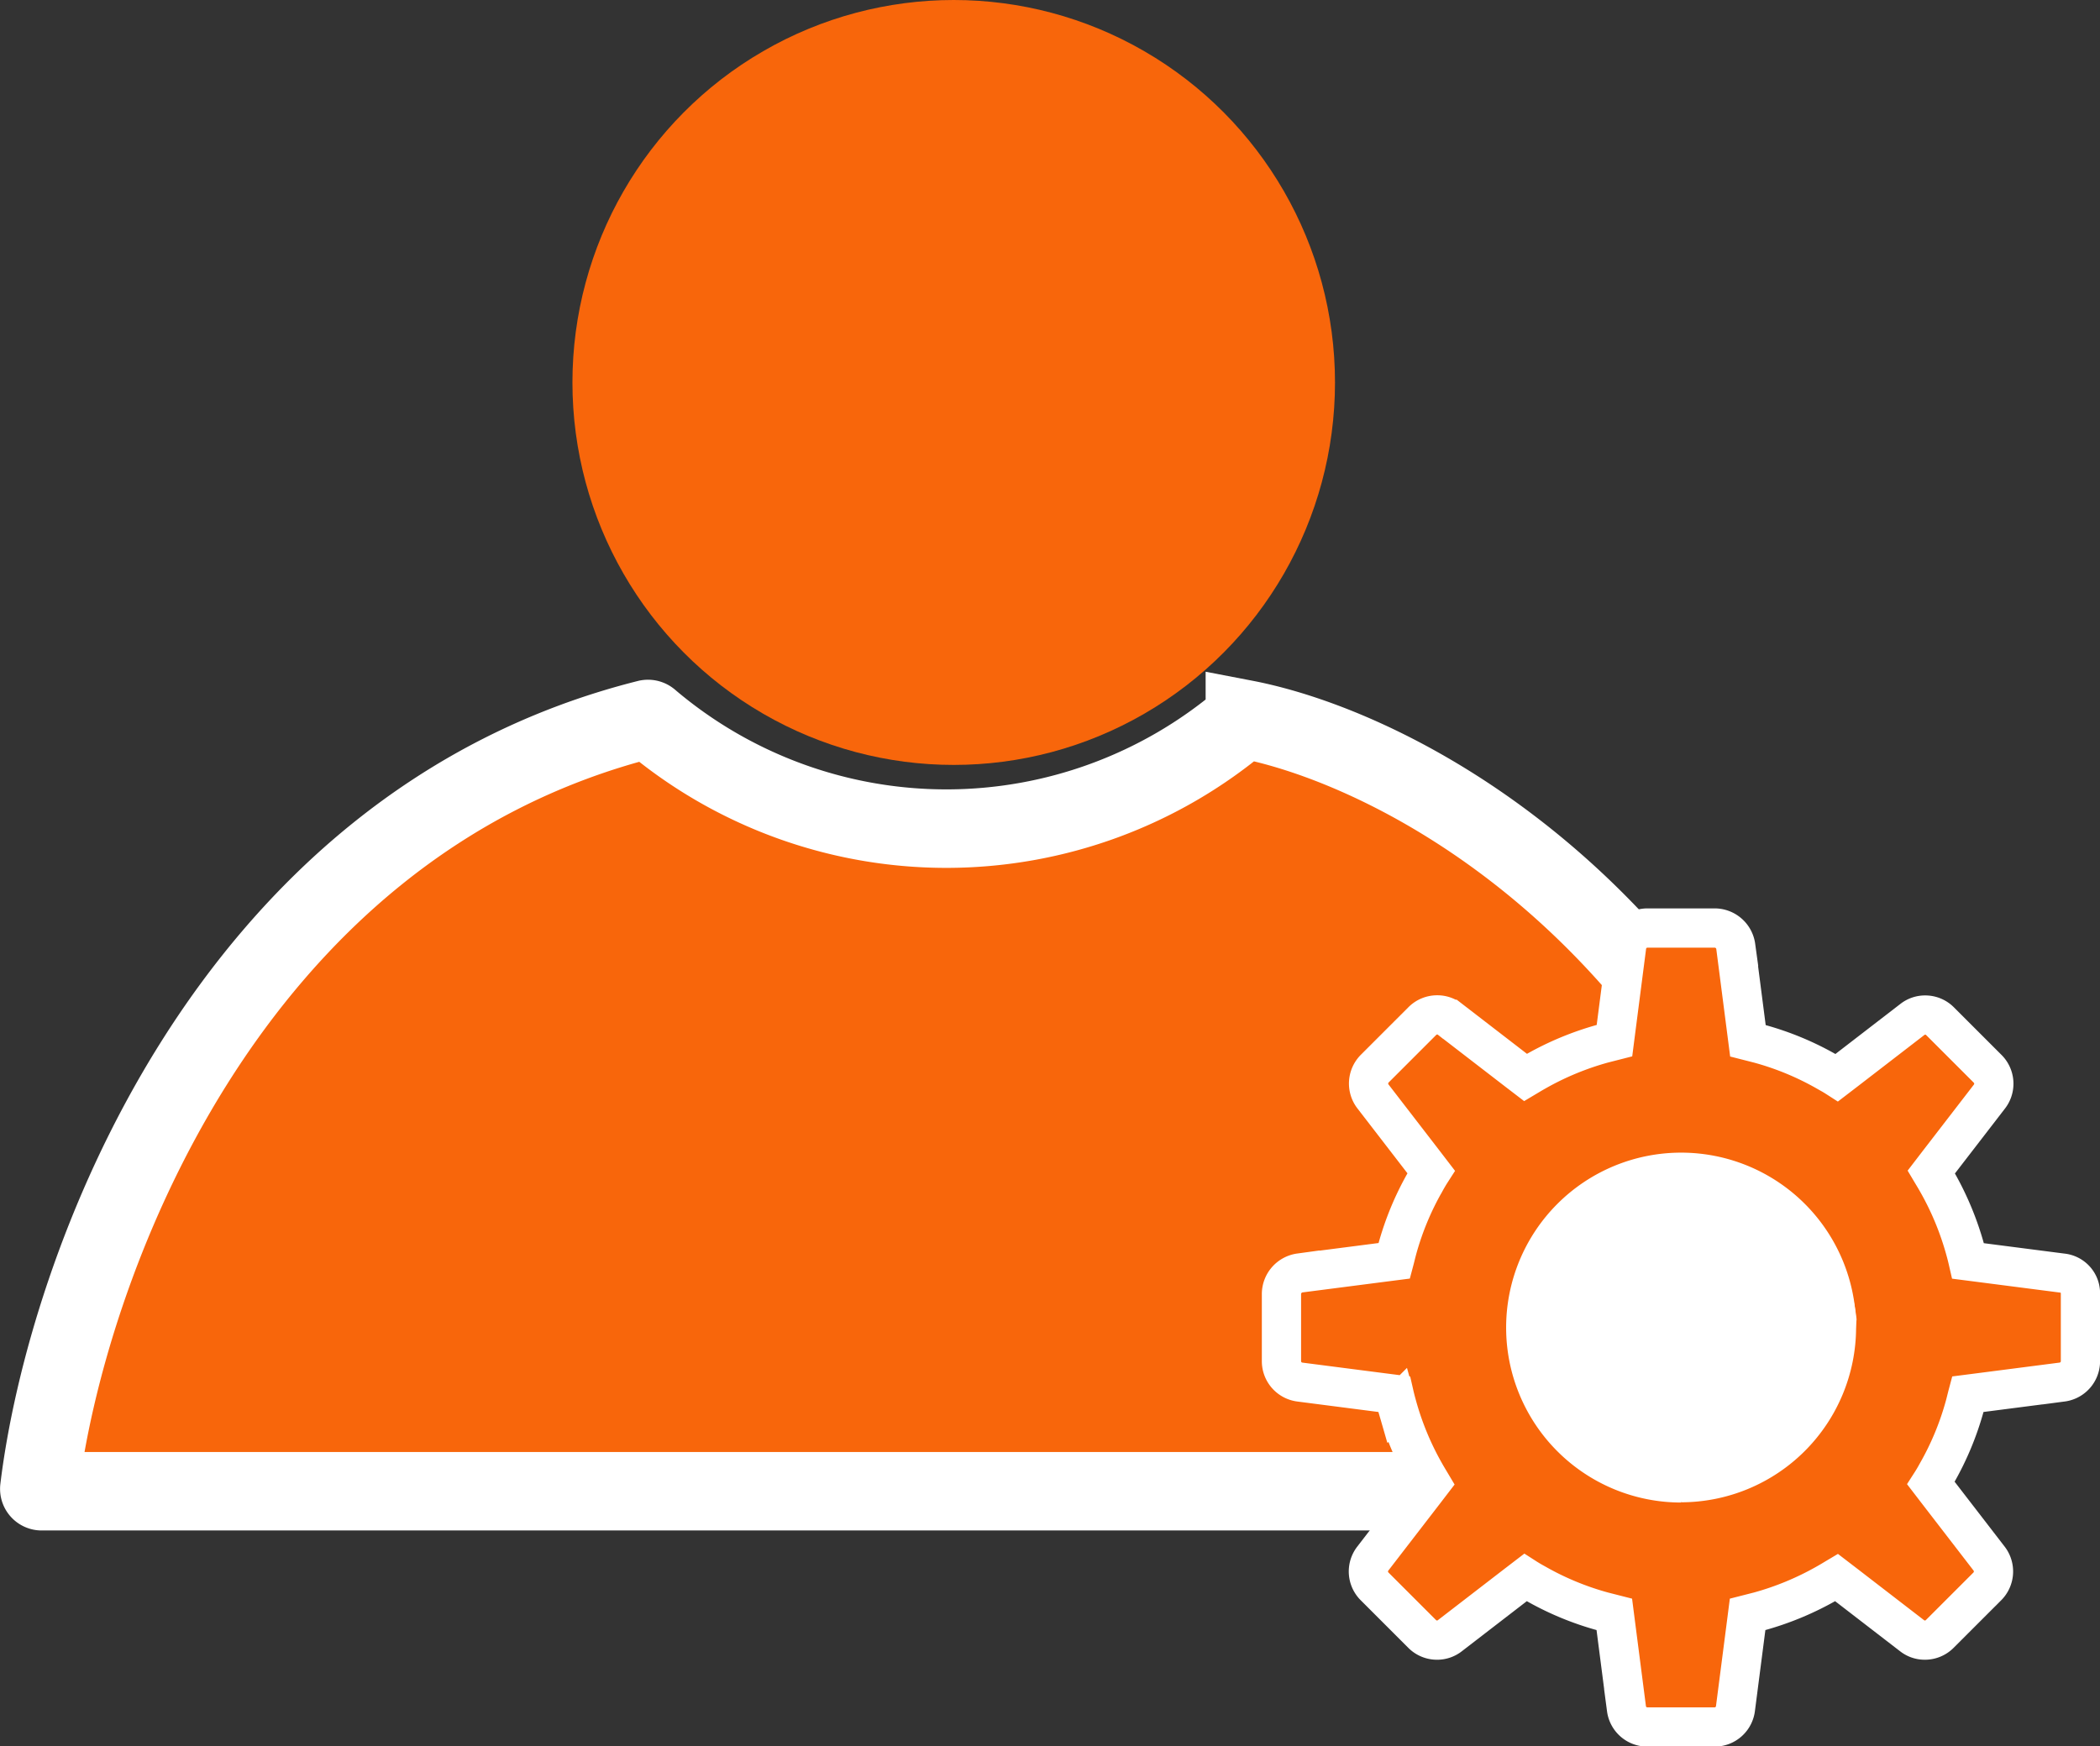 <svg xmlns="http://www.w3.org/2000/svg" width="26.751" height="22.25" viewBox="0 0 26.751 22.25">
  <rect x="0" y="0" width="26.751" height="22.25" fill="#333333" stroke="none"/>
  <g id="Group_1108" data-name="Group 1108" transform="translate(0.501 1)">
    <g id="Group_530" data-name="Group 530" transform="translate(0 0)">
      <g id="Group_536" data-name="Group 536" transform="translate(0 0)">
        <g id="Group_527" data-name="Group 527">
          <ellipse id="Ellipse_4" data-name="Ellipse 4" cx="4.857" cy="4.873" rx="4.857" ry="4.873" transform="translate(6.791 -1)" fill="#f8660b"/>
          <path id="Path_128" data-name="Path 128" d="M74.807,253.038c-5.416,1.36-7.418,7.08-7.748,9.806a.03.03,0,0,0,.032.033H90.325a.031.031,0,0,0,.031-.036c-1.078-6.821-5.73-9.375-7.94-9.8a.032.032,0,0,0-.026.007,5.837,5.837,0,0,1-7.554,0A.032.032,0,0,0,74.807,253.038Z" transform="translate(-67.059 -244.877)" fill="#f8660b" stroke="#fff" stroke-width="1"/>
        </g>
      </g>
    </g>
    <g id="Group_1107" data-name="Group 1107" transform="translate(15.824 10.821)">
      <path id="Path_182" data-name="Path 182" d="M135.946,60.4l-1.054-.136-.148-.019c-.011-.048-.024-.1-.037-.145a3.754,3.754,0,0,0-.356-.859c-.024-.043-.051-.087-.076-.129l.092-.12.649-.842a.268.268,0,0,0-.023-.353l-.606-.606a.265.265,0,0,0-.19-.079.26.26,0,0,0-.163.056l-.842.649-.12.092c-.042-.027-.085-.052-.129-.076a3.7,3.7,0,0,0-.859-.356l-.145-.037-.019-.148-.136-1.054a.272.272,0,0,0-.267-.235h-.858a.268.268,0,0,0-.265.233l-.136,1.054-.019.148-.145.037a3.754,3.754,0,0,0-.859.356c-.043.024-.087.051-.129.076l-.12-.092-.842-.649a.26.26,0,0,0-.163-.056.266.266,0,0,0-.19.079l-.606.606a.269.269,0,0,0-.023.353l.649.842.092.12c-.027.042-.052.085-.076.129a3.7,3.7,0,0,0-.356.859c-.013.048-.025.1-.037.145l-.148.019-1.054.136a.272.272,0,0,0-.235.267v.858a.268.268,0,0,0,.233.265l1.054.136.148.019c.011.048.024.1.037.145a3.753,3.753,0,0,0,.356.859c.024.043.051.087.076.129l-.092.12-.649.842a.268.268,0,0,0,.023.353l.606.606a.265.265,0,0,0,.19.079.26.26,0,0,0,.163-.056l.842-.649.12-.092c.042.027.085.052.129.076a3.7,3.7,0,0,0,.859.356l.145.037.019.148.136,1.054a.268.268,0,0,0,.265.233h.858a.268.268,0,0,0,.265-.233l.136-1.054.019-.148.145-.037a3.753,3.753,0,0,0,.859-.356c.043-.024.087-.051.129-.076l.12.092.842.649a.26.26,0,0,0,.163.056.266.266,0,0,0,.19-.079l.606-.606a.269.269,0,0,0,.023-.353l-.649-.842-.092-.12c.027-.042.052-.085.076-.129a3.7,3.7,0,0,0,.356-.859c.013-.048.025-.1.037-.145l.148-.019,1.054-.136a.268.268,0,0,0,.233-.265v-.858a.259.259,0,0,0-.228-.265Zm-4.858,2.673a1.979,1.979,0,1,1,1.979-1.979A1.981,1.981,0,0,1,131.089,63.07Z" transform="translate(-125.998 -56)" fill="#f8660b" stroke="#fff" stroke-width="0.5"/>
      <path id="Path_183" data-name="Path 183" d="M1.55-.543A2.28,2.28,0,0,1,3.825,1.488,2.549,2.549,0,0,1,1.55,3.811,2.331,2.331,0,0,1-.628,1.618,2.3,2.3,0,0,1,1.55-.543Z" transform="translate(3.5 3.5)" fill="#fff"/>
    </g>
  </g>
</svg>
